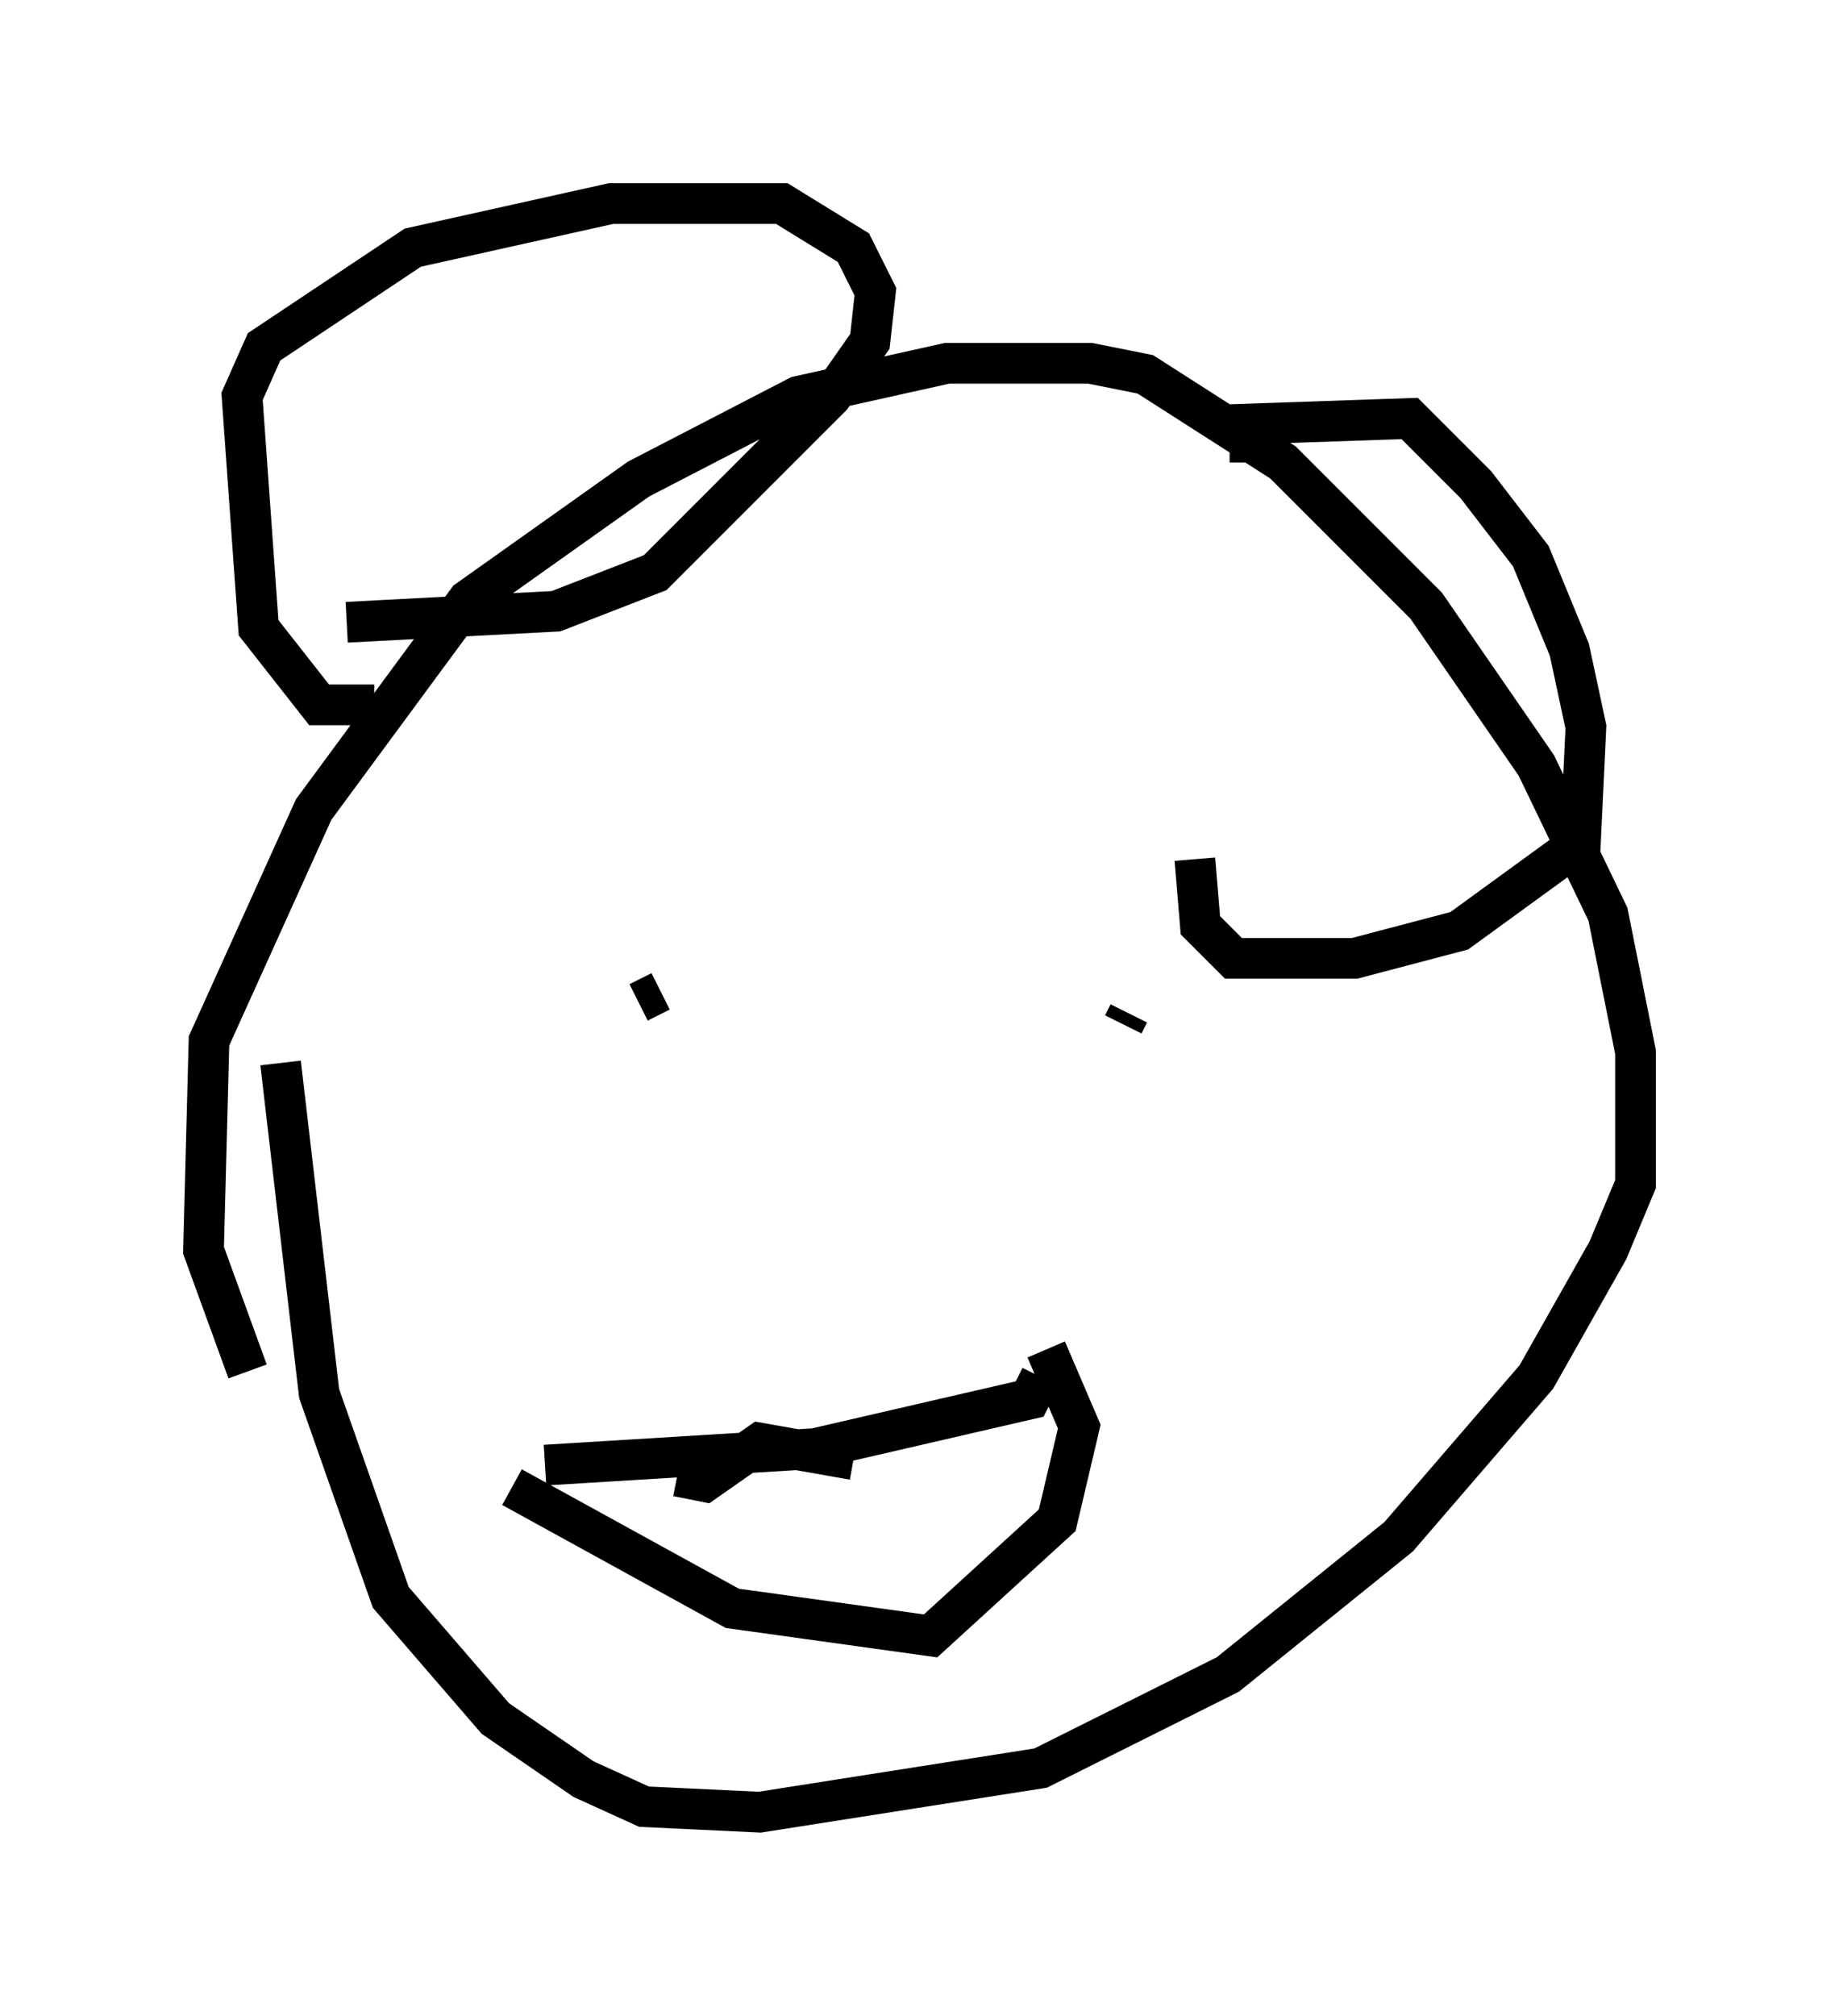<?xml version="1.0" encoding="utf-8" ?>
<svg baseProfile="full" height="49.512" version="1.1" width="45.182" xmlns="http://www.w3.org/2000/svg" xmlns:ev="http://www.w3.org/2001/xml-events" xmlns:xlink="http://www.w3.org/1999/xlink"><defs /><rect fill="white" height="49.512" width="45.182" x="0" y="0" /><path d="M7.842, 35.852 m-1.759, -2.165 l-1.083, -2.977 0.135, -5.142 l2.571, -5.683 3.789, -5.142 l4.195, -2.977 3.924, -2.03 l3.654, -0.812 3.518, 0.0 l1.353, 0.271 3.383, 2.165 l3.518, 3.518 2.706, 3.924 l1.759, 3.654 0.677, 3.383 l0.0, 3.248 -0.677, 1.624 l-1.759, 3.112 -3.383, 3.924 l-4.195, 3.383 -4.601, 2.3 l-6.901, 1.083 -2.842, -0.135 l-1.488, -0.677 -2.165, -1.488 l-2.571, -2.977 -1.759, -5.007 l-0.947, -8.119 m2.3, -8.796 l-1.353, 0.0 -1.488, -1.894 l-0.406, -5.683 0.541, -1.218 l3.654, -2.436 4.871, -1.083 l4.195, 0.0 1.759, 1.083 l0.541, 1.083 -0.135, 1.218 l-0.947, 1.353 -4.33, 4.33 l-2.436, 0.947 -5.142, 0.271 m22.192, -3.924 l0.0, -0.947 3.924, -0.135 l1.624, 1.624 1.353, 1.759 l0.947, 2.3 0.406, 1.894 l-0.135, 2.842 -2.977, 2.165 l-2.571, 0.677 -2.977, 0.0 l-0.812, -0.812 -0.135, -1.624 m-13.667, 3.518 l0.541, -0.271 m11.502, 0.0 l0.0, 0.0 m0.0, 0.541 l0.0, 0.0 m0.0, 0.0 l-0.135, 0.271 m0.0, 0.0 l0.0, 0.0 m-14.208, 10.825 l6.631, -0.406 5.277, -1.218 l0.271, -0.541 m-12.99, 2.706 l5.413, 2.977 4.871, 0.677 l3.112, -2.842 0.541, -2.3 l-0.812, -1.894 m-9.066, 3.112 l0.677, 0.135 1.353, -0.947 l2.3, 0.406 " fill="none" stroke="black" stroke-width="1" /></svg>